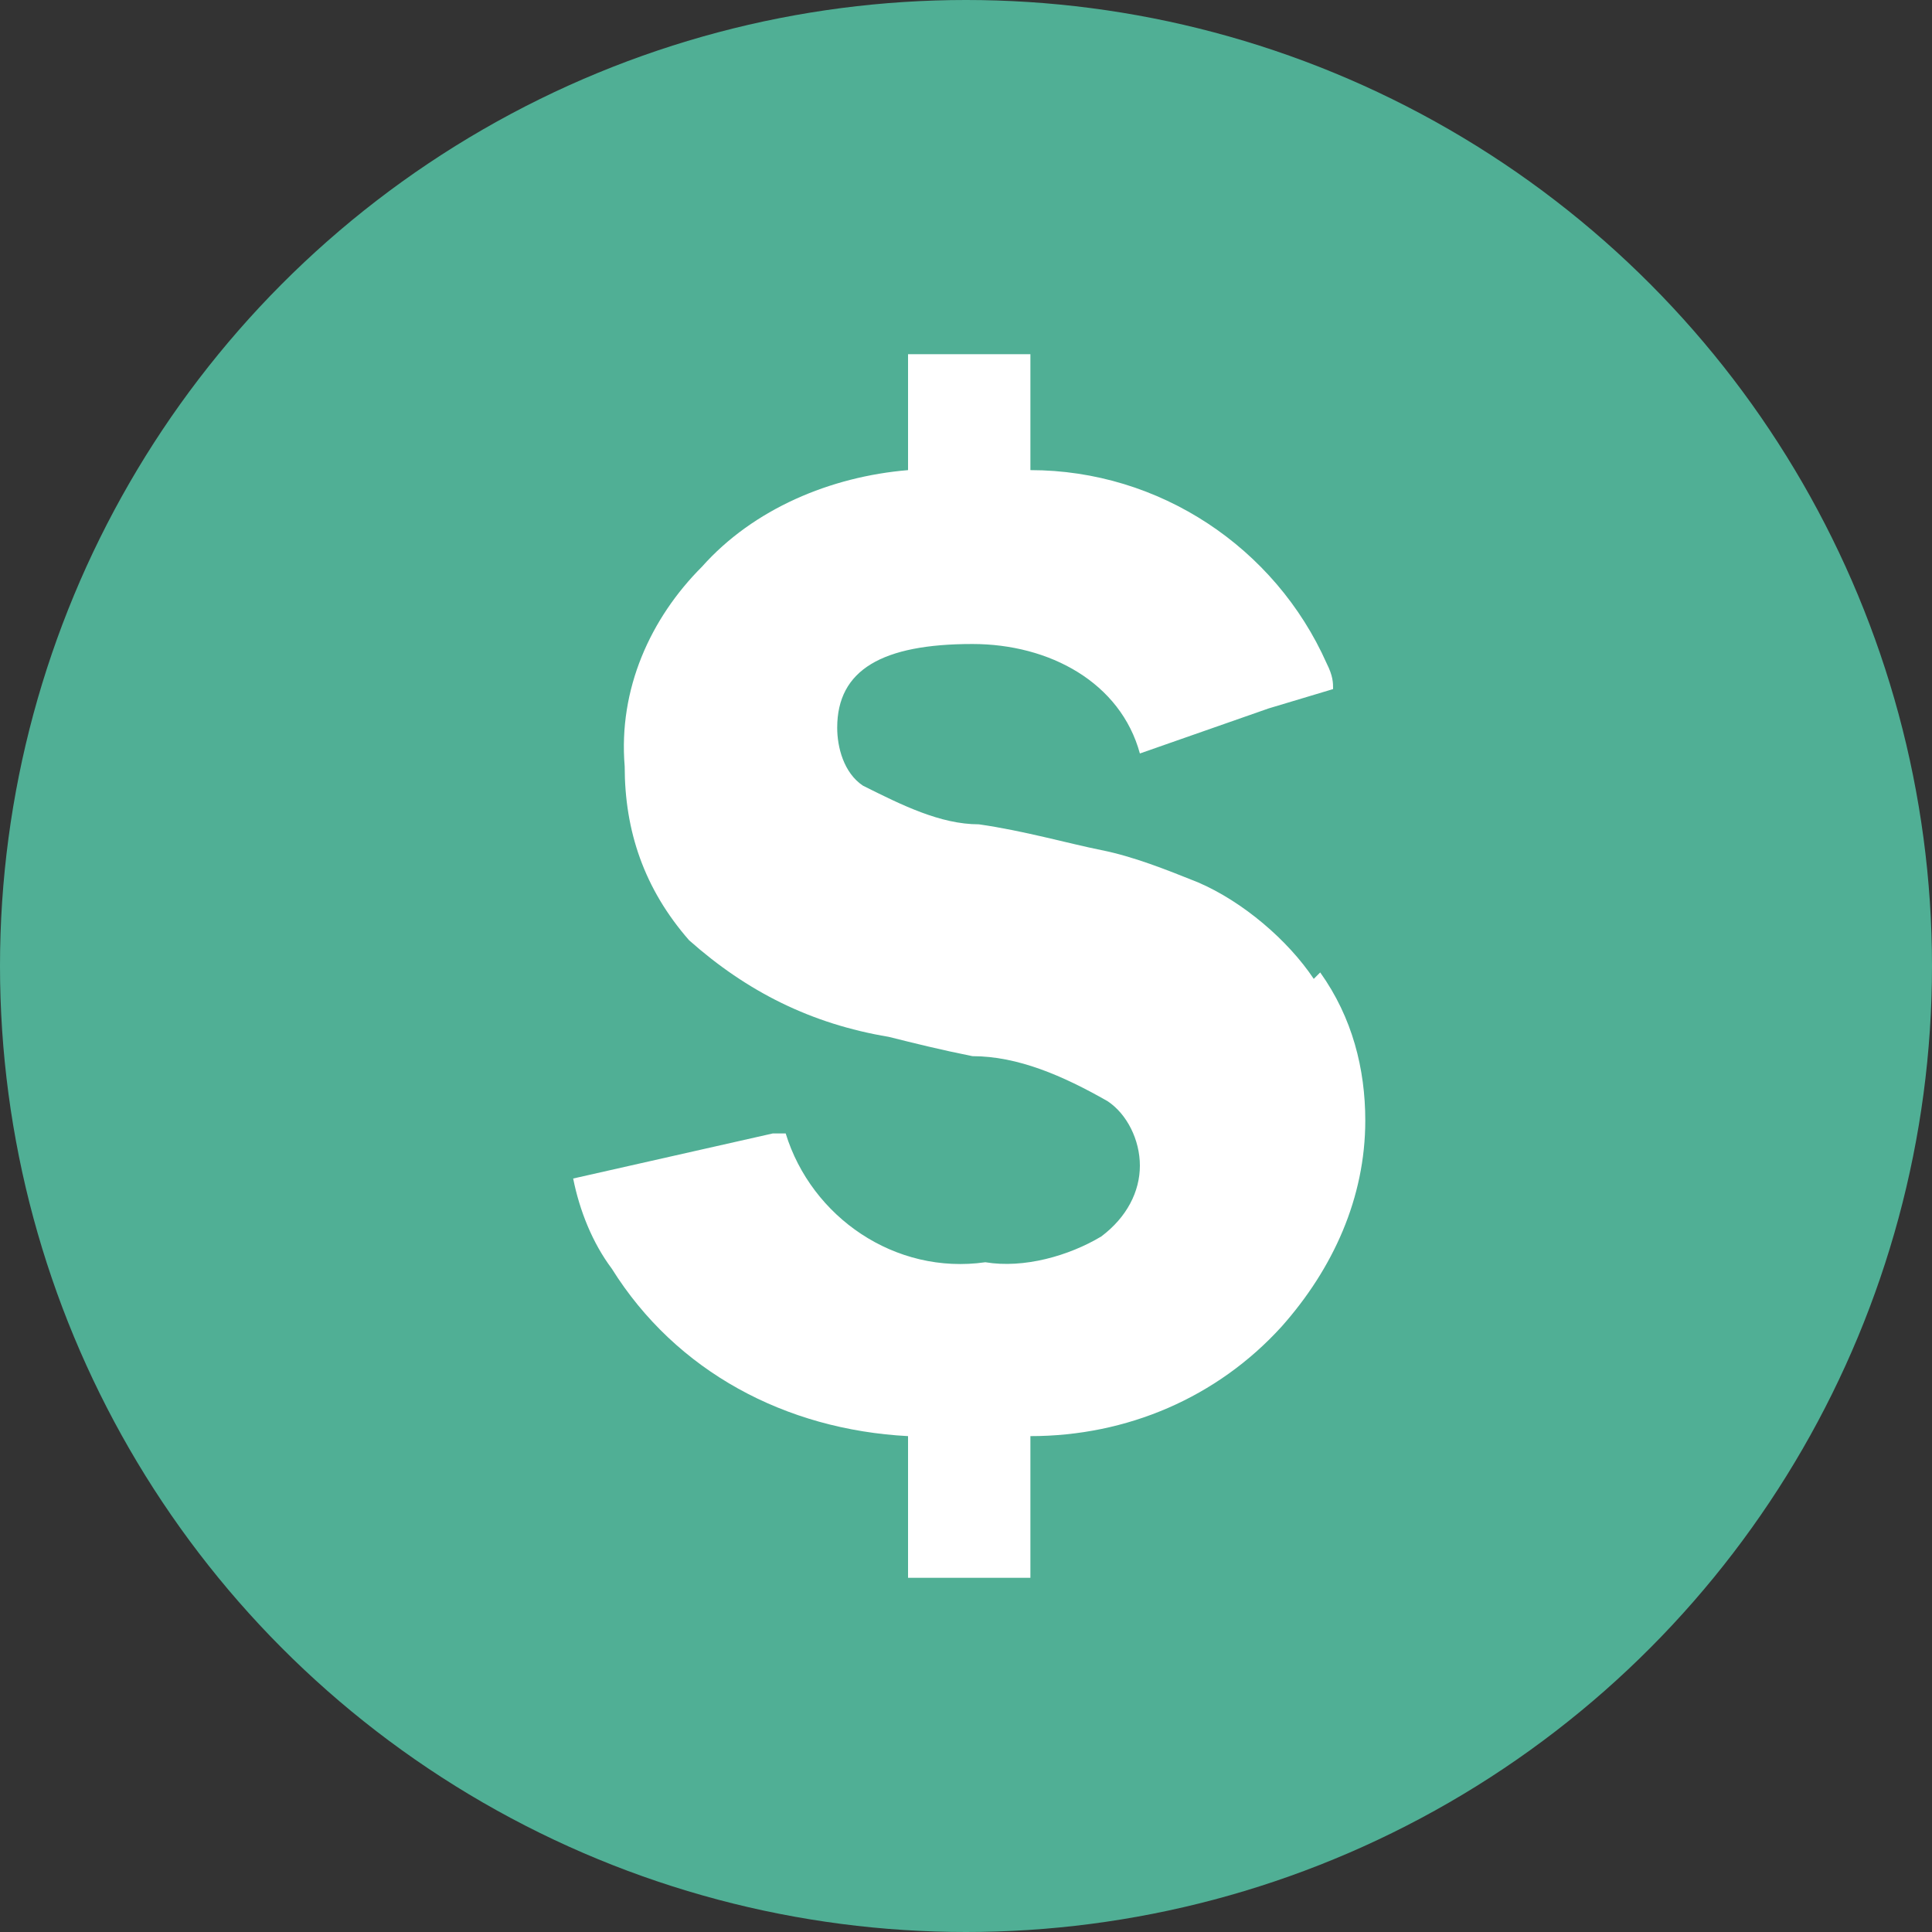 <?xml version="1.0" encoding="UTF-8"?>
<svg id="Layer_1" data-name="Layer 1" xmlns="http://www.w3.org/2000/svg" version="1.1" viewBox="0 0 30 30">
  <rect x="0" y="0" width="30" height="30" fill="#333333" stroke="none"/>
  <defs>
    <style>
      .cls-1 {
        fill: #fff;
      }

      .cls-1, .cls-2 {
        stroke-width: 0px;
      }

      .cls-2 {
        fill: #50af95;
      }
    </style>
  </defs>
  <circle class="cls-2" cx="15" cy="15" r="15"/>
  <path id="Path_10" data-name="Path 10" class="cls-1" d="M20.4,15.2c-.4-.6-1.1-1.2-1.8-1.5-.5-.2-1-.4-1.5-.5-.5-.1-1.2-.3-1.9-.4-.6,0-1.2-.3-1.8-.6-.3-.2-.4-.6-.4-.9,0-.9.7-1.3,2.1-1.3,1.2,0,2.3.6,2.6,1.7l2-.7,1-.3c0-.1,0-.2-.1-.4-.8-1.8-2.6-3-4.6-3v-1.8h-1.9v1.8c-1.2.1-2.4.6-3.2,1.5-.8.8-1.3,1.9-1.2,3.1,0,1,.3,1.9,1,2.7.9.8,1.9,1.3,3.1,1.5.4.1.8.2,1.3.3.7,0,1.4.3,2.1.7.3.2.5.6.5,1,0,.4-.2.8-.6,1.1-.5.3-1.2.5-1.8.4-1.4.2-2.7-.7-3.1-2h-.2s-3.1.7-3.1.7c.1.5.3,1,.6,1.4,1,1.6,2.7,2.5,4.6,2.6v2.2h1.9v-2.2c1.5,0,2.9-.6,3.9-1.7.8-.9,1.3-2,1.3-3.2,0-.8-.2-1.6-.7-2.3"/>
</svg>